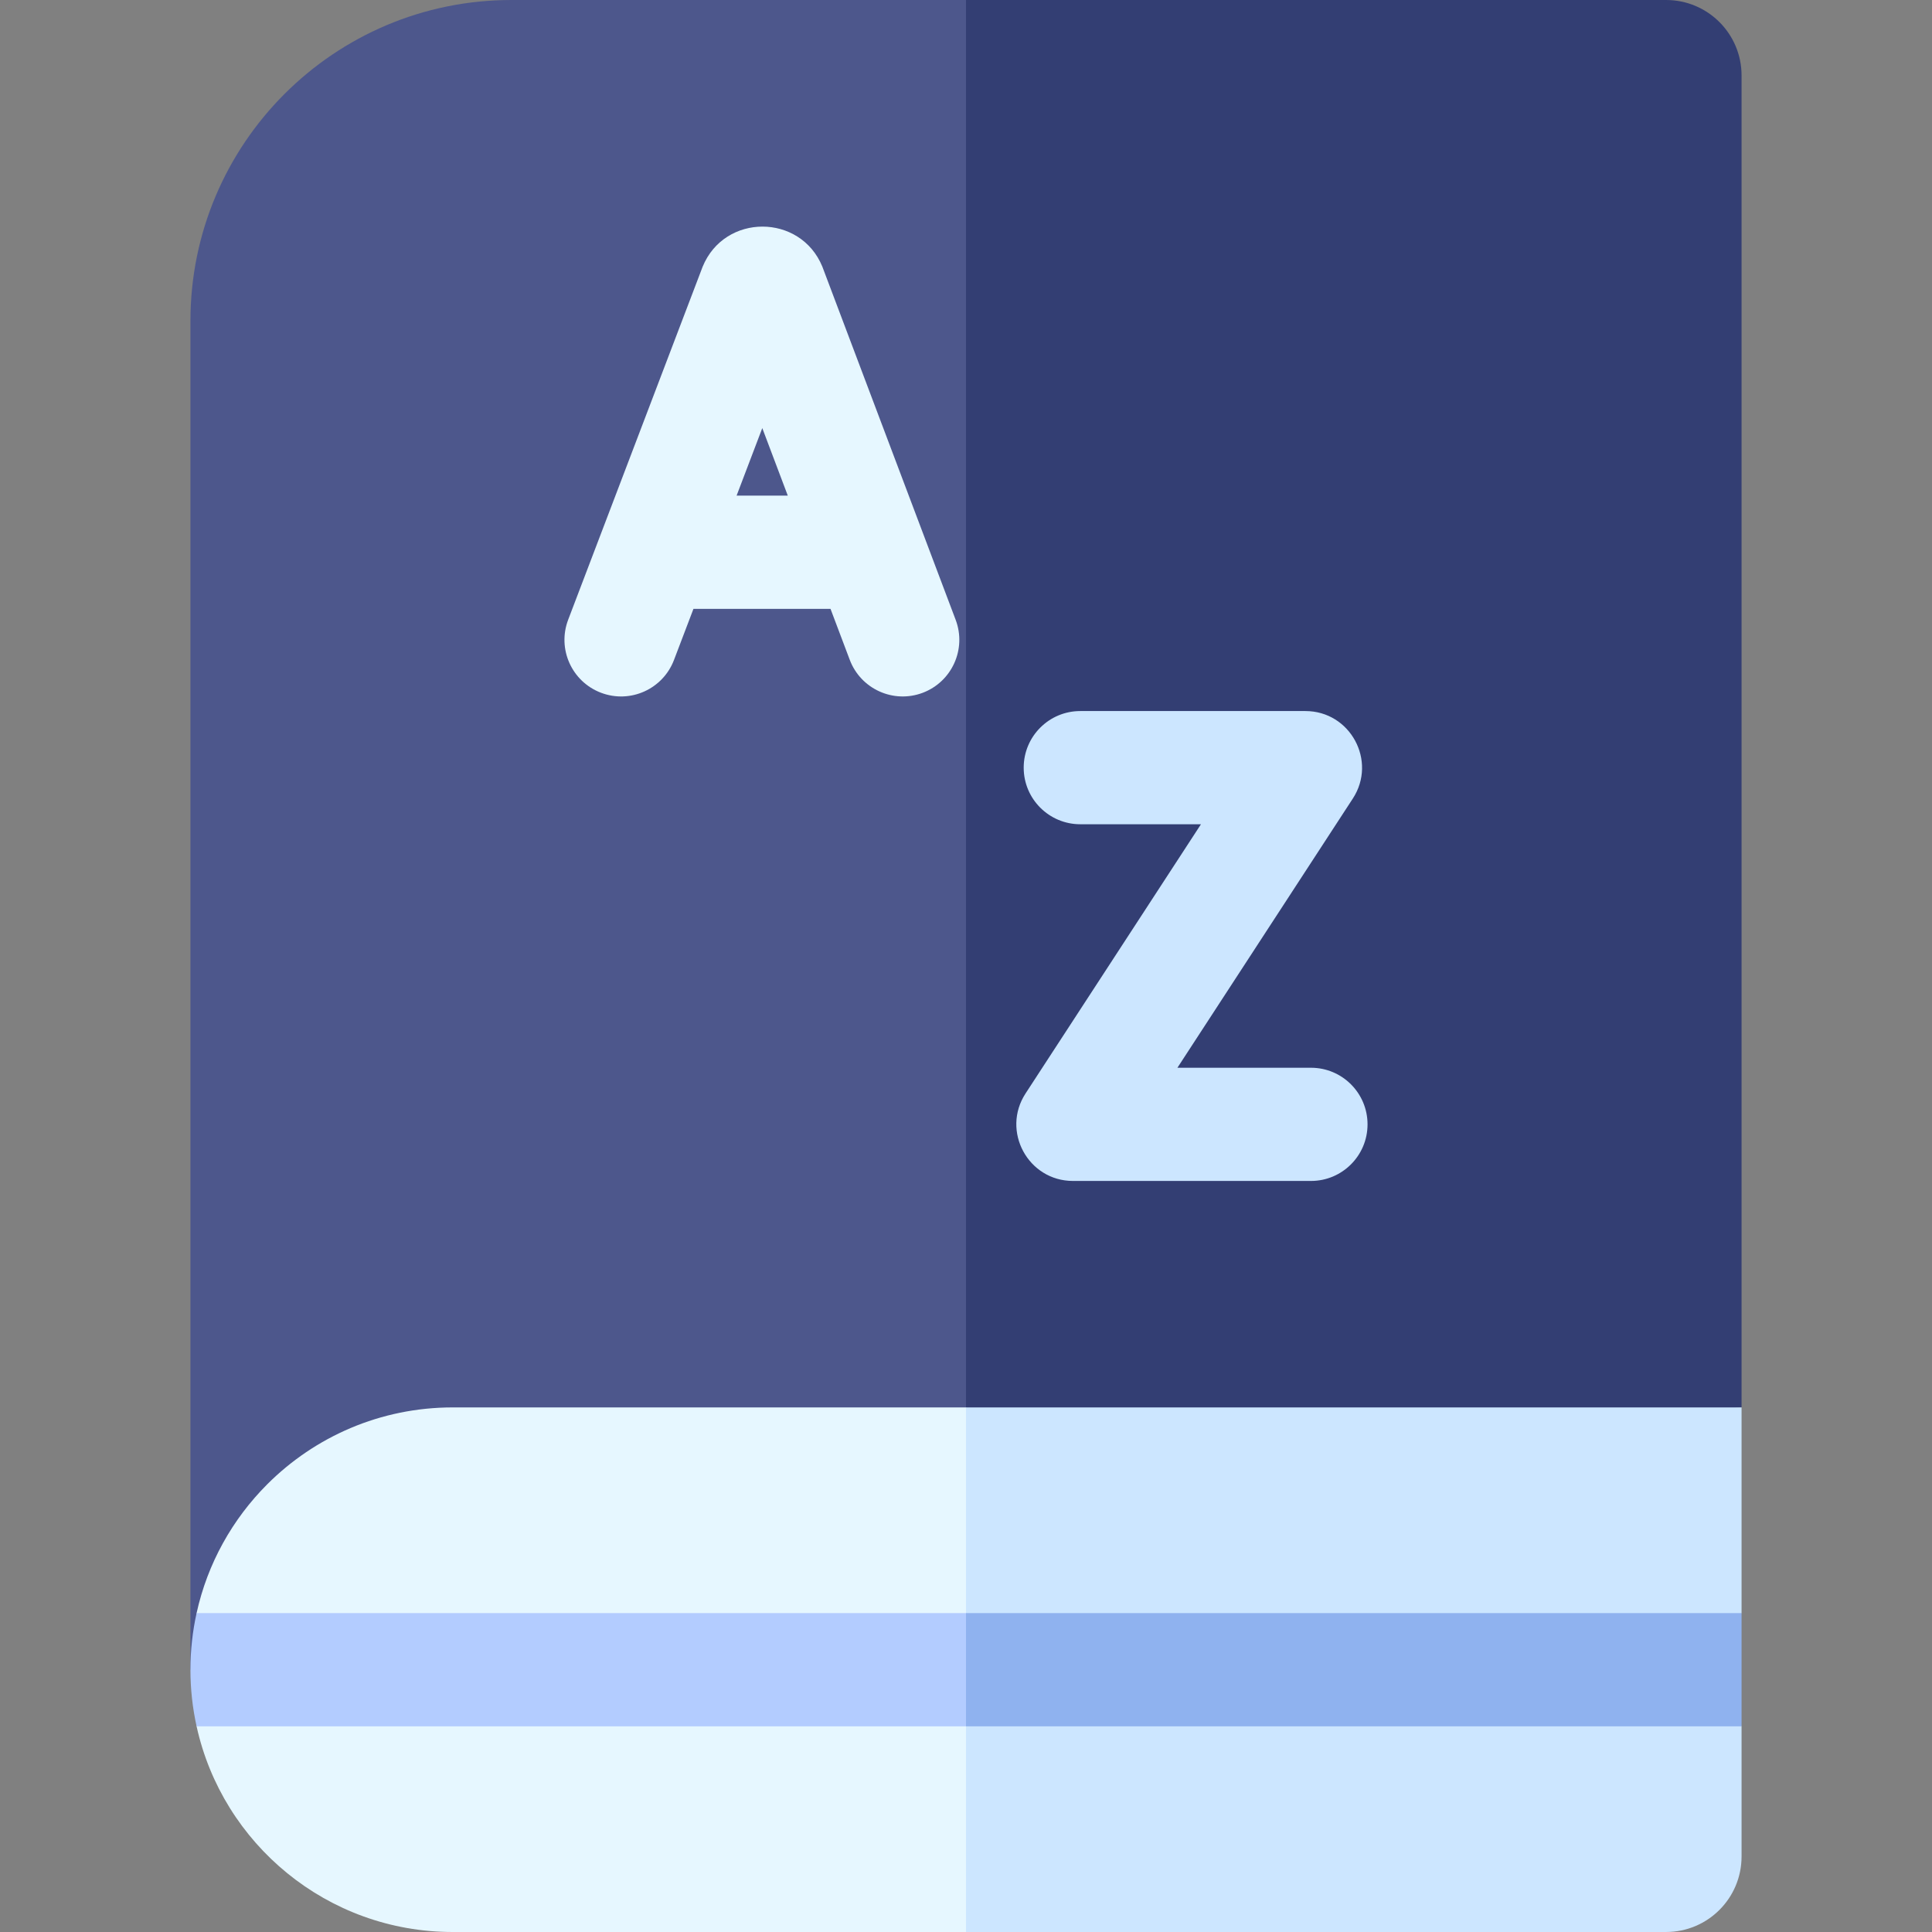<svg id="Capa_1" enable-background="new 0 0 512 512" height="512" viewBox="0 0 512 512" width="512" xmlns="http://www.w3.org/2000/svg"><rect x="0" y="0" width="512" height="512" fill="#808080" stroke="none"/><g><g><path d="m256 0 51.008 208.333-51.008 234.156h-205.532v-357.426c0-46.977 38.086-85.063 85.063-85.063z" fill="#4d578c"/><path d="m461.532 20.003v352.975l-205.532 20.131v-393.109h185.529c11.052 0 20.003 8.951 20.003 20.003z" fill="#333e73"/><path d="m256 372.978 28.004 69.511-28.004 69.511h-136.021c-33.235 0-61.03-23.334-67.881-54.509l4.204-16.169-4.204-13.835c2.89-13.172 9.531-24.944 18.733-34.145 12.582-12.582 29.955-20.363 49.148-20.363h136.021z" fill="#e6f7ff"/><path d="m461.532 372.978v54.509l-14.502 15.002 14.502 15.002v34.505c0 11.052-8.951 20.003-20.003 20.003h-185.529v-139.021z" fill="#cce6ff"/><path d="m256 427.487 10.002 15.002-10.002 15.002h-203.902c-1.07-4.831-1.63-9.852-1.63-15.002 0-5.151.56-10.172 1.63-15.002z" fill="#b3ccff"/><path d="m256 427.487h205.532v30.005h-205.532z" fill="#8fb2ef"/></g><g><path d="m217.923 70.65c-5.792-14.098-25.9-14.171-31.72.04-.04.11-.09.22-.13.34l-35.5 93.2c-2.95 7.74.94 16.4 8.68 19.35 7.796 2.968 16.428-.976 19.36-8.68l5.16-13.55h36.32l5.1 13.51c2.93 7.75 11.58 11.66 19.33 8.74 7.75-2.93 11.66-11.58 8.74-19.33-.062-.166-35.289-93.501-35.34-93.62zm-22.719 60.7 6.81-17.9c9.413 24.926 5.979 15.833 6.76 17.9-4.742 0-8.787 0-13.57 0z" fill="#e6f7ff"/><path d="m347.413 282.965h-35.385l46.484-71.341c6.485-9.95-.661-23.188-12.567-23.188h-59.655c-8.284 0-15 6.716-15 15s6.716 15 15 15h31.978l-46.484 71.341c-6.485 9.95.661 23.188 12.567 23.188h63.062c8.284 0 15-6.716 15-15s-6.716-15-15-15z" fill="#cce6ff"/></g></g></svg>
